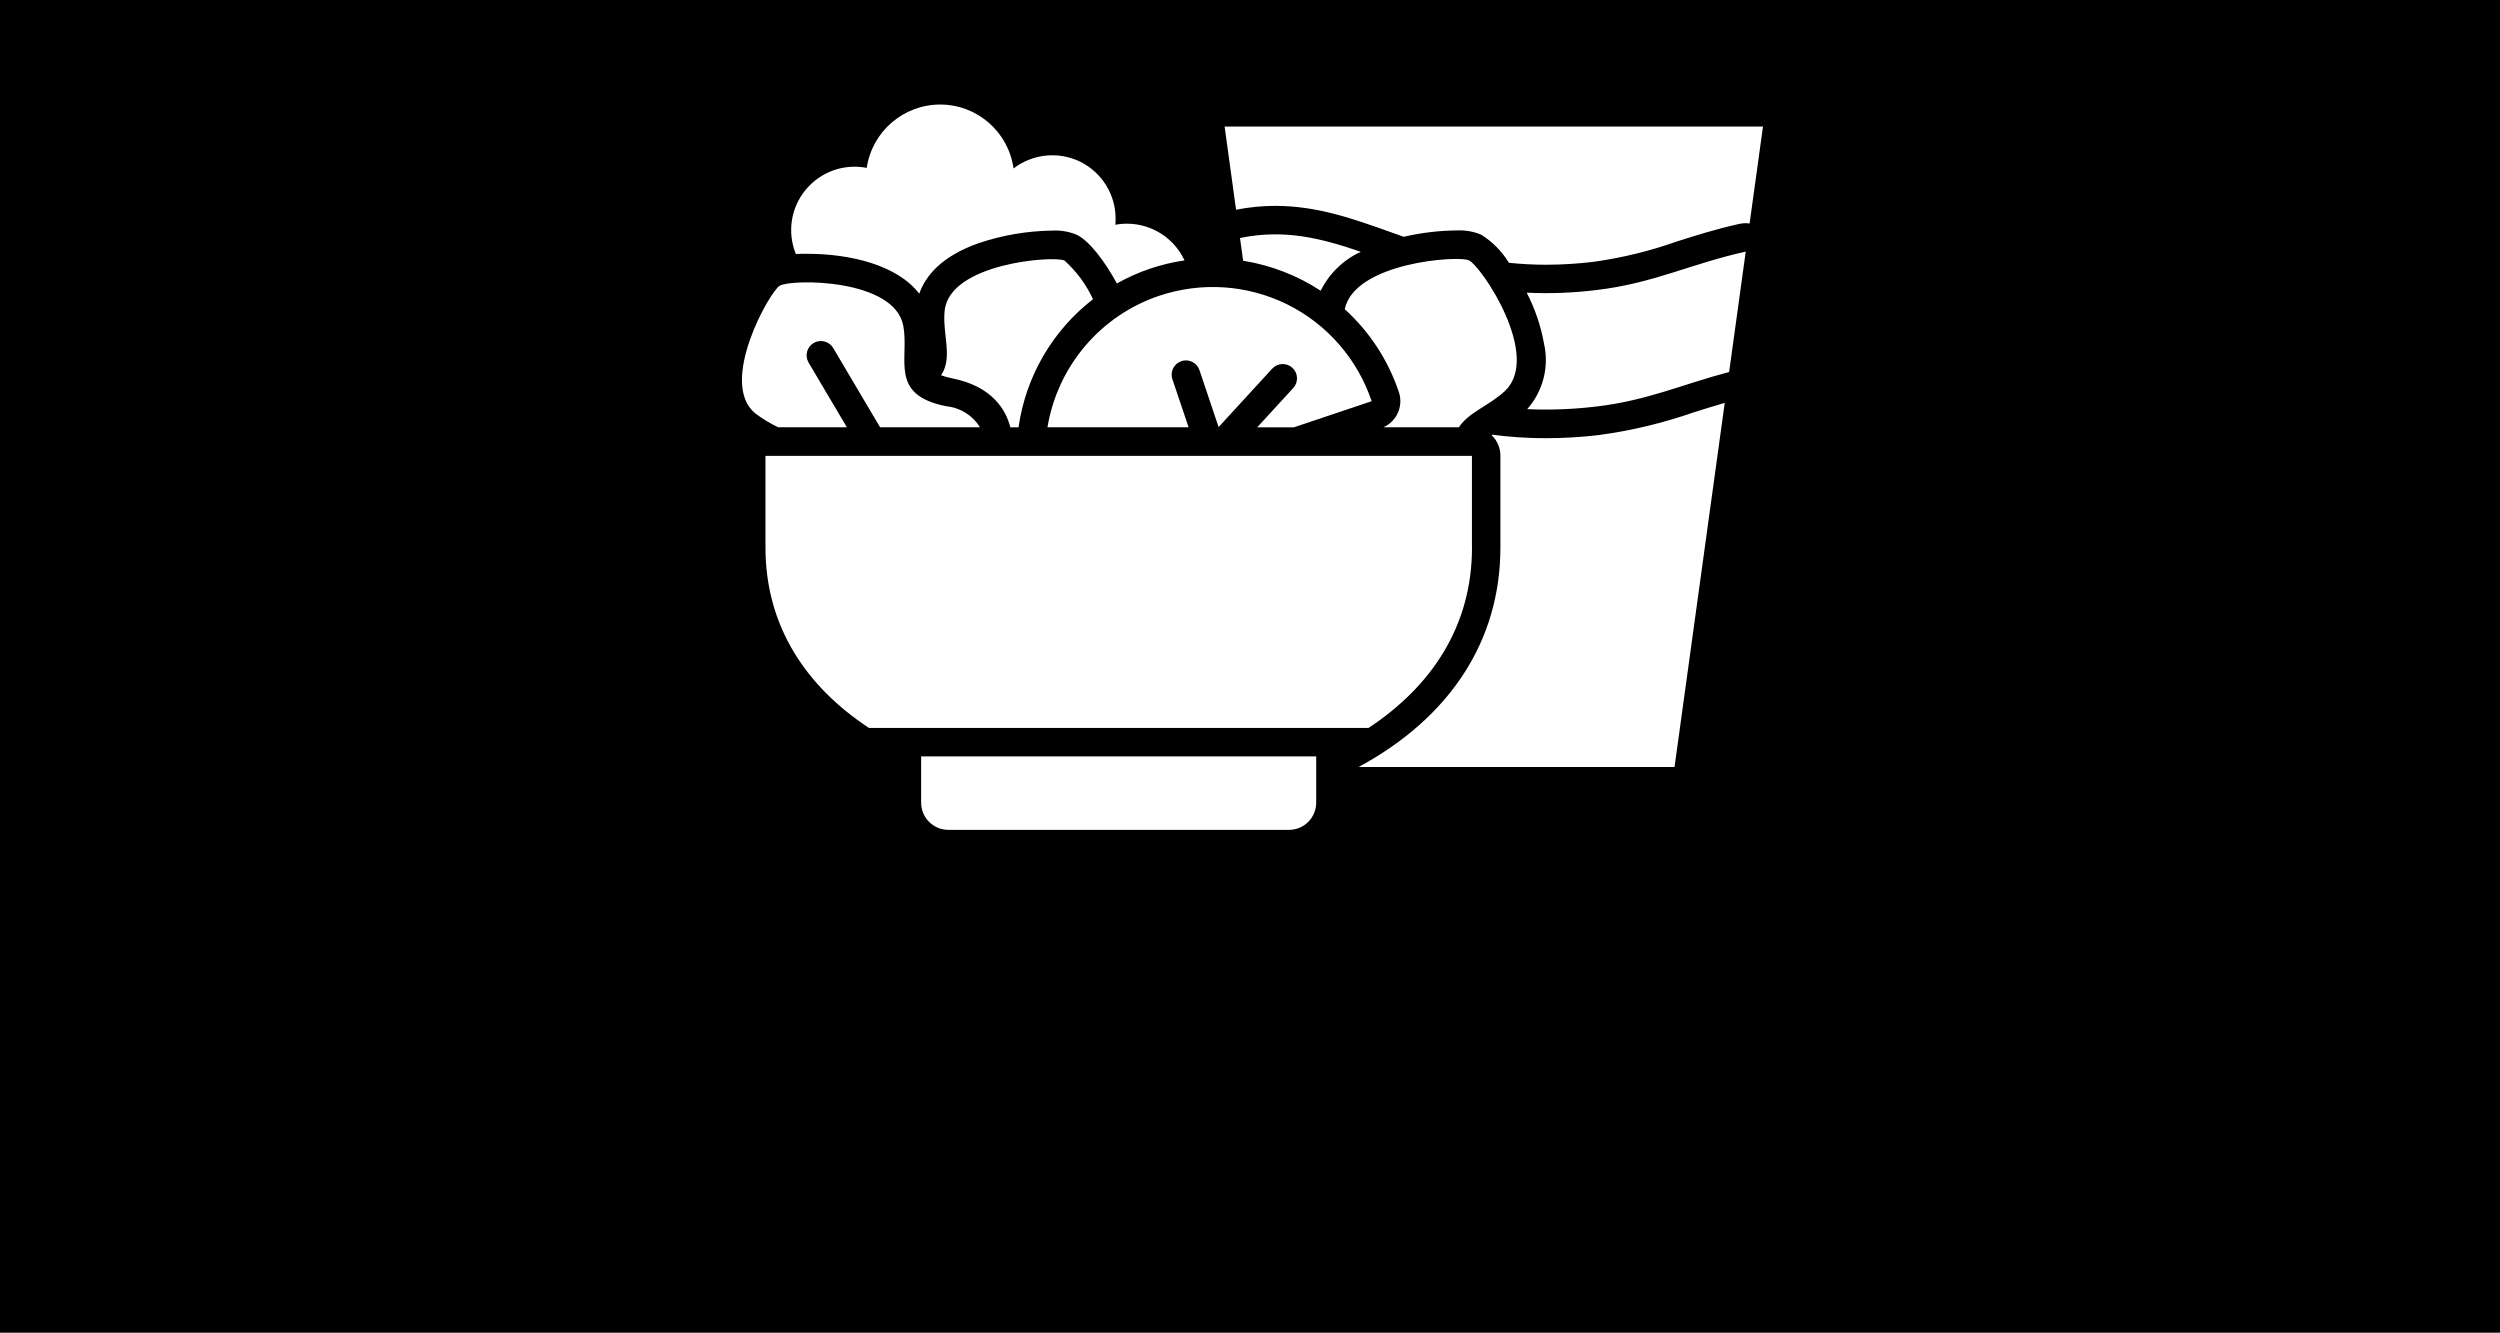<?xml version="1.0" encoding="UTF-8"?>
<svg id="Layer_1" data-name="Layer 1" xmlns="http://www.w3.org/2000/svg" viewBox="0 0 375 200">
  <rect x="0" y="0" width="375" height="200" fill="#808080" stroke="none"/>
  <defs>
    <style>
      .cls-1 {
        fill: #000;
      }

      .cls-1, .cls-2 {
        stroke-width: 0px;
      }

      .cls-2 {
        fill: #fff;
      }
    </style>
  </defs>
  <rect class="cls-1" x="-.25" y="-.14" width="375.5" height="200"/>
  <path class="cls-2" d="M119.38,38.11c-1.32-3.24-.76-6.94,1.46-9.63,2.22-2.7,5.74-3.97,9.17-3.3.81-5.47,5.52-9.51,11.05-9.5,5.54.02,10.21,4.11,10.97,9.59,2.87-2.21,6.75-2.6,10-1.01,3.25,1.6,5.31,4.91,5.31,8.53,0,.31-.01.62-.04.92,4.27-.79,8.54,1.41,10.38,5.35-3.57.52-7,1.69-10.15,3.46-1.81-3.34-4.14-6.4-6.01-7.3h0c-1.17-.49-2.44-.71-3.72-.63-3.74.05-7.44.69-10.99,1.88-5.61,1.97-7.99,4.93-8.92,7.58-3.35-4.34-10.41-5.98-16.82-5.98-.63-.01-1.19,0-1.7.03h0ZM142.79,56.74c6.14,1.22,8.12,4.83,8.76,7.36h1.23c1.08-7.62,5.09-14.51,11.17-19.22-1.02-2.21-2.47-4.17-4.28-5.8-1.55-.75-17.29.36-17.98,7.58-.33,3.51,1.27,7-.53,9.63.53.2,1.08.34,1.63.45h0ZM186,35.71l.47,3.4c4.16.67,8.12,2.2,11.63,4.5,1.28-2.58,3.4-4.64,6.02-5.84-5.92-2.03-11.46-3.45-18.12-2.07h0ZM173.92,44.35h0c-4.33,1.45-8.18,4.06-11.14,7.54-2.96,3.48-4.91,7.69-5.66,12.2h21.17l-2.43-7.21c-.38-1.12.23-2.33,1.35-2.71,1.12-.38,2.33.23,2.71,1.35l2.87,8.54,8.04-8.76h0c.8-.87,2.16-.93,3.03-.13.87.8.93,2.16.13,3.03l-5.41,5.9h5.5l11.67-3.92c-2.13-6.32-6.67-11.54-12.64-14.51-5.97-2.96-12.88-3.43-19.2-1.31h0ZM207.5,64.09h11.34c1.46-2.28,4.67-3.29,6.95-5.49,5.43-5.24-3.52-18.62-5.46-19.55-1.57-.76-17.15.32-18.62,7.33h0c3.73,3.38,6.52,7.66,8.12,12.43.71,2.1-.31,4.4-2.34,5.29h0ZM127.03,64.09l-5.74-9.7c-.6-1.02-.27-2.33.75-2.94,1.02-.6,2.33-.26,2.94.75l7.03,11.89h14.98c-1.09-1.78-2.96-2.95-5.04-3.15-8.67-1.72-5.54-7.03-6.45-12.04-1.3-7.14-16.78-7.08-18.55-6.04-1.48.87-9.27,14.59-3.64,19.16h0c1.07.81,2.21,1.5,3.42,2.07h10.29ZM229.01,43.91c1.23,2.38,2.11,4.94,2.58,7.58.81,3.51-.12,7.19-2.51,9.88,3.48.16,6.97.02,10.43-.4,7.64-.9,12.97-3.37,19.86-5.17l2.49-18.06c-8.16,1.8-13.82,4.75-22.35,5.76h0c-3.48.43-6.99.57-10.5.4h0ZM220.79,82.12v-13.74h-105.97v13.74c0,11.89,6.17,20.91,15.52,27.07h74.94c9.35-6.17,15.52-15.17,15.52-27.07ZM183.69,18.97l1.72,12.49c1.94-.38,3.9-.58,5.88-.58,6.28,0,11.69,1.93,17.42,3.98l1.85.66h0c2.57-.6,5.19-.92,7.83-.95,1.3-.08,2.59.13,3.79.63,1.69,1.06,3.12,2.51,4.16,4.22,1.85.19,3.7.29,5.55.29,2.37,0,4.74-.15,7.1-.43,4.25-.59,8.44-1.61,12.49-3.04,2.92-.93,5.94-1.89,9.45-2.66h0c.31-.07.62-.1.92-.1.2,0,.4.02.59.05l2.01-14.55h-80.76ZM138.17,120.4c0,2.25,1.83,4.08,4.09,4.08h51.09c2.25,0,4.08-1.83,4.08-4.08v-6.94h-59.26v6.94ZM240.01,65.24h0c-2.69.32-5.4.49-8.12.49-2.68,0-5.36-.17-8.02-.52l-.12.07c.84.81,1.32,1.92,1.31,3.1v13.74c0,13.96-7.51,25.49-21.27,32.93h47.39s7.53-54.62,7.53-54.62c-1.59.46-3.14.95-4.64,1.42-4.57,1.59-9.28,2.73-14.07,3.38h0Z"/>
</svg>